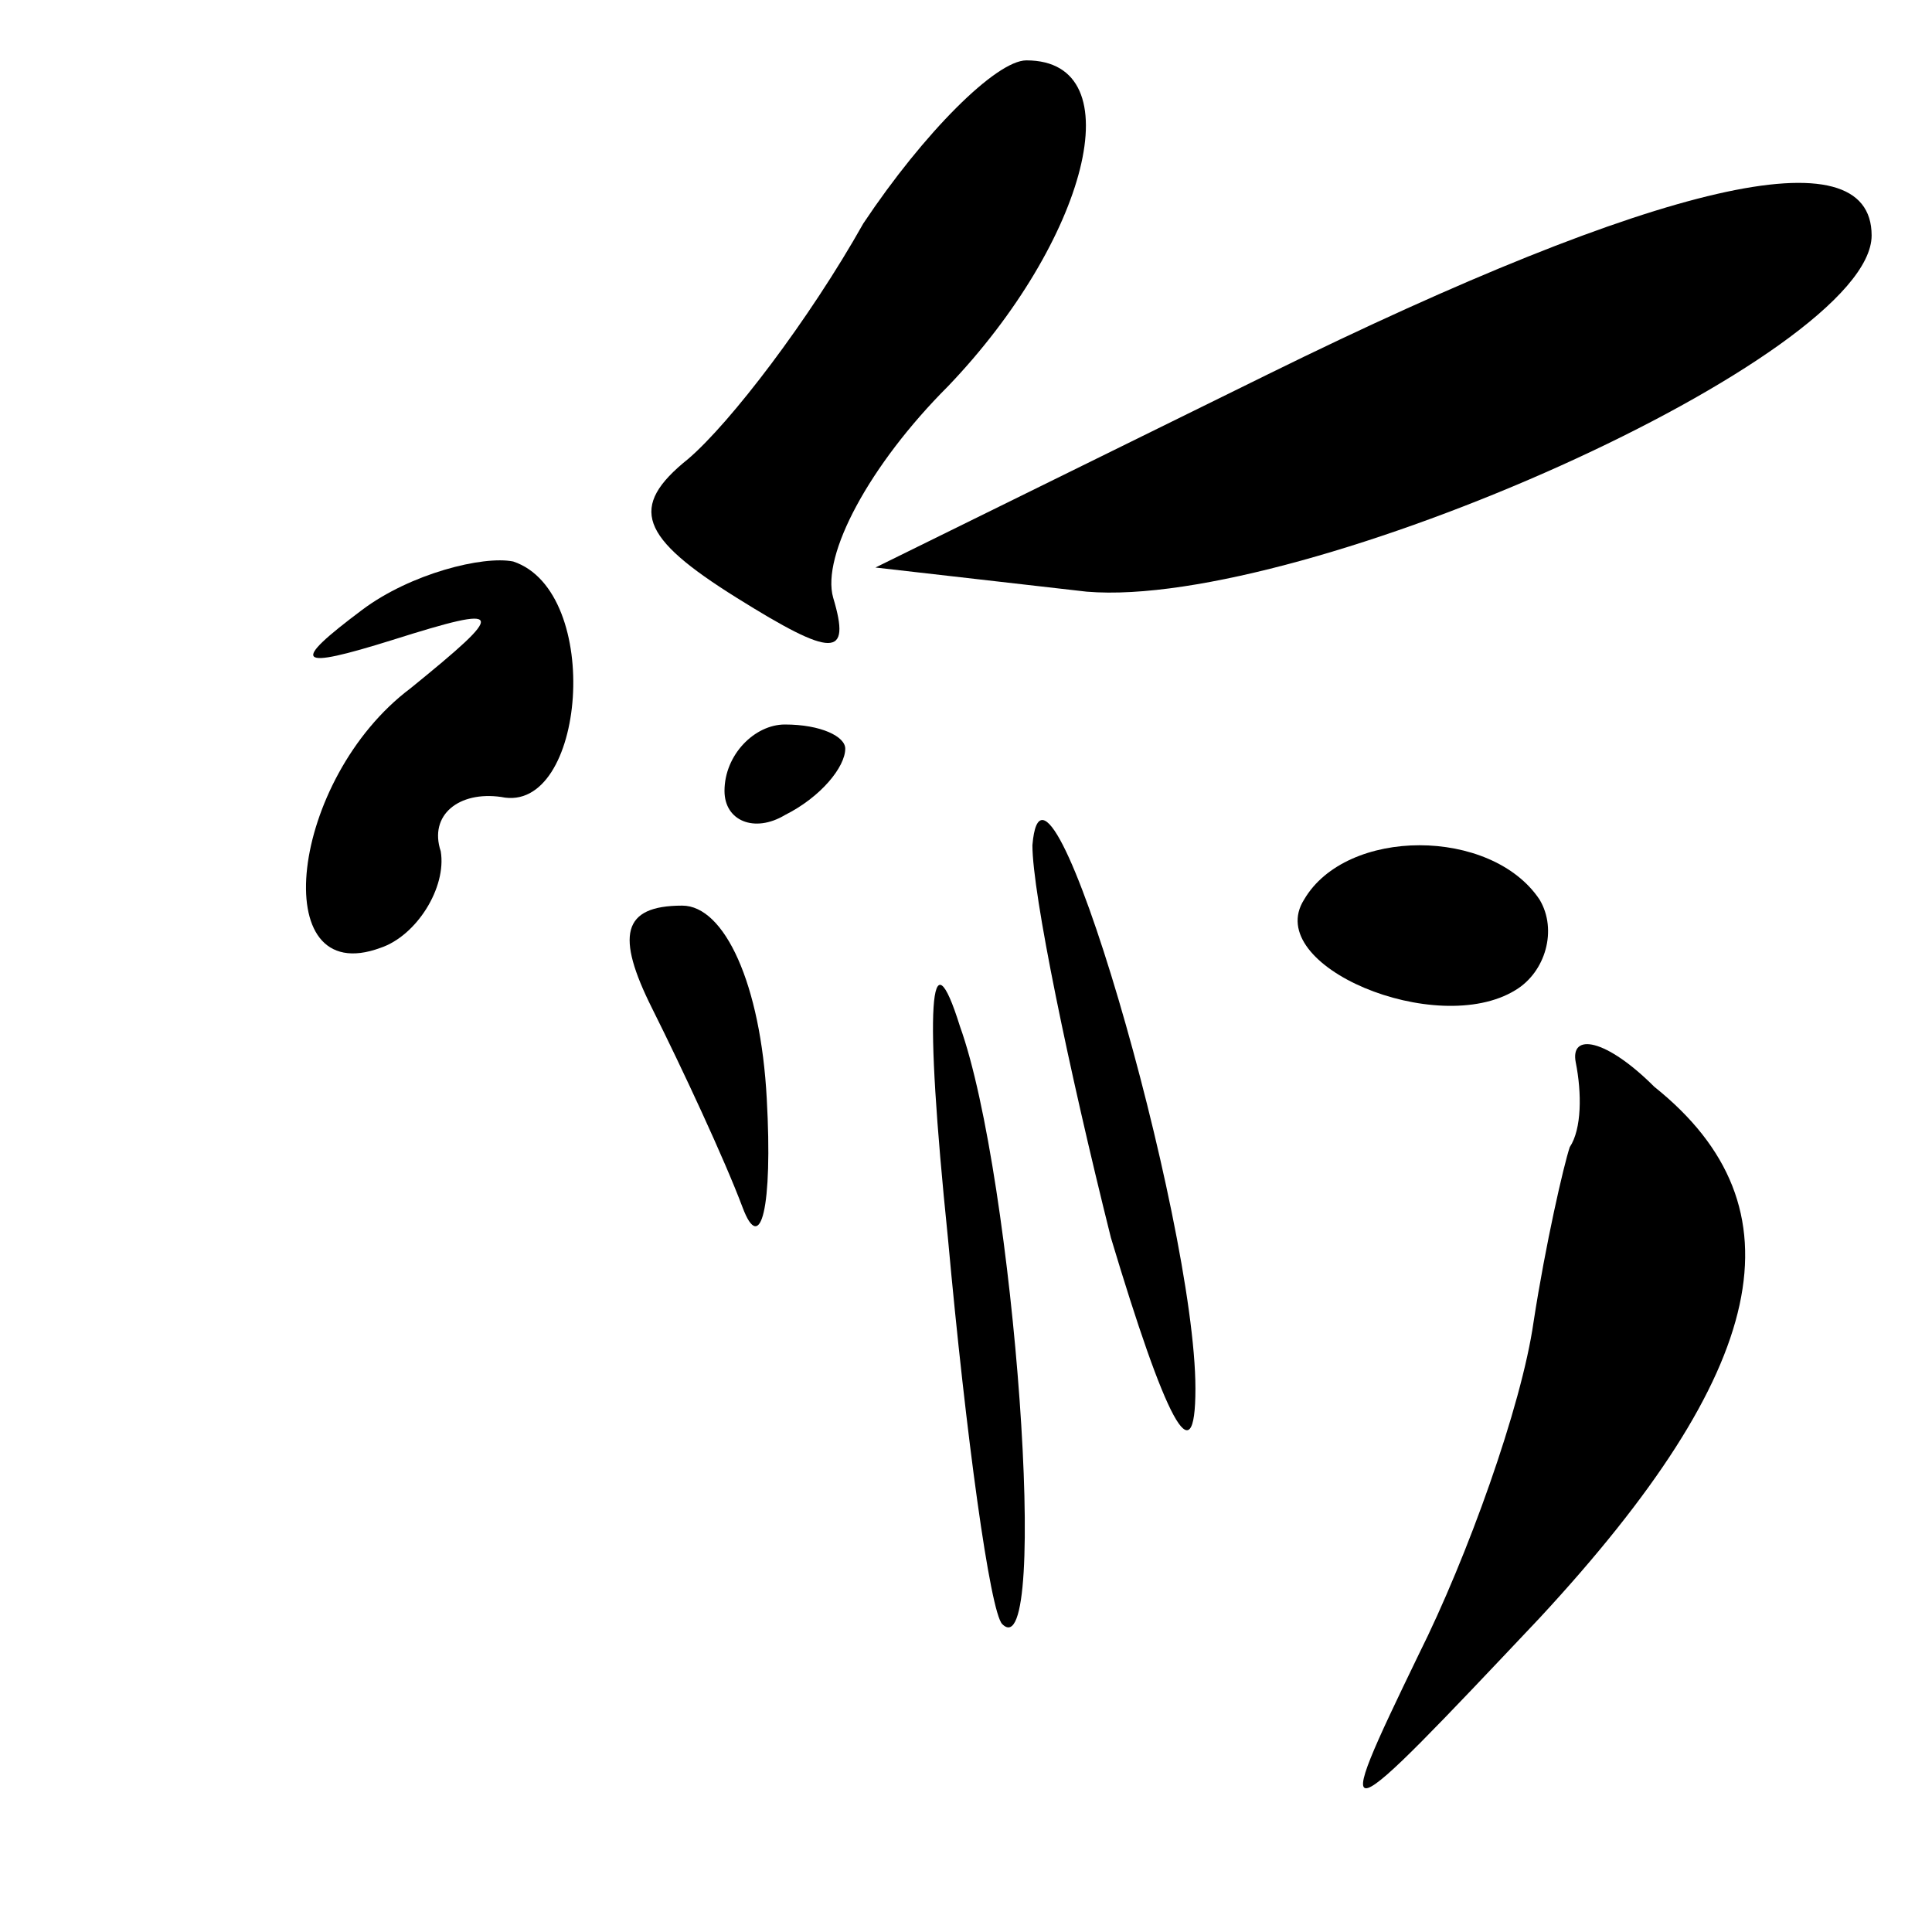 <?xml version="1.0" standalone="no"?>
<!DOCTYPE svg PUBLIC "-//W3C//DTD SVG 20010904//EN"
 "http://www.w3.org/TR/2001/REC-SVG-20010904/DTD/svg10.dtd">
<svg version="1.0" xmlns="http://www.w3.org/2000/svg"
 width="32pt" height="32pt" viewBox="0 0 32 32"
 preserveAspectRatio="xMidYMid meet">
<g transform="translate(0,32) scale(0.1,-0.1)"
fill="#000000" stroke="none">
<path fill="#000000" stroke="none" d="M143 283 c-9 -16 -22 -33 -29 -39 -10
-8 -8 -13 8 -23 16 -10 19 -10 16 0 -2 7 6 22 19 35 23 24 31 54 13 54 -5 0
-17 -12 -27 -27z"/>
<path fill="#000000" stroke="none" d="M210 258 l-65 -32 35 -4 c36 -3 130 39
130 59 0 17 -35 9 -100 -23z"/>
<path fill="#000000" stroke="none" d="M60 219 c-12 -9 -11 -10 5 -5 19 6 19
5 3 -8 -20 -15 -24 -50 -5 -43 6 2 11 10 10 16 -2 6 3 10 10 9 14 -3 17 34 2
39 -5 1 -17 -2 -25 -8z"/>
<path fill="#000000" stroke="none" d="M120 189 c0 -5 5 -7 10 -4 6 3 10 8 10
11 0 2 -4 4 -10 4 -5 0 -10 -5 -10 -11z"/>
<path fill="#000000" stroke="none" d="M171 180 c0 -8 6 -37 13 -65 9 -30 14
-40 14 -25 0 28 -25 114 -27 90z"/>
<path fill="#000000" stroke="none" d="M216 171 c-7 -11 22 -23 35 -15 5 3 7
10 4 15 -8 12 -32 12 -39 0z"/>
<path fill="#000000" stroke="none" d="M108 153 c5 -10 12 -25 15 -33 3 -8 5
0 4 18 -1 19 -7 32 -14 32 -10 0 -11 -5 -5 -17z"/>
<path fill="#000000" stroke="none" d="M157 115 c3 -33 7 -62 9 -64 8 -8 2 74
-7 99 -5 16 -6 4 -2 -35z"/>
<path fill="#000000" stroke="none" d="M261 144 c1 -5 1 -11 -1 -14 -1 -3 -4
-16 -6 -29 -2 -14 -11 -39 -19 -55 -15 -31 -14 -30 20 6 38 41 44 68 19 88 -8
8 -14 9 -13 4z"/>
</g>
</svg>
